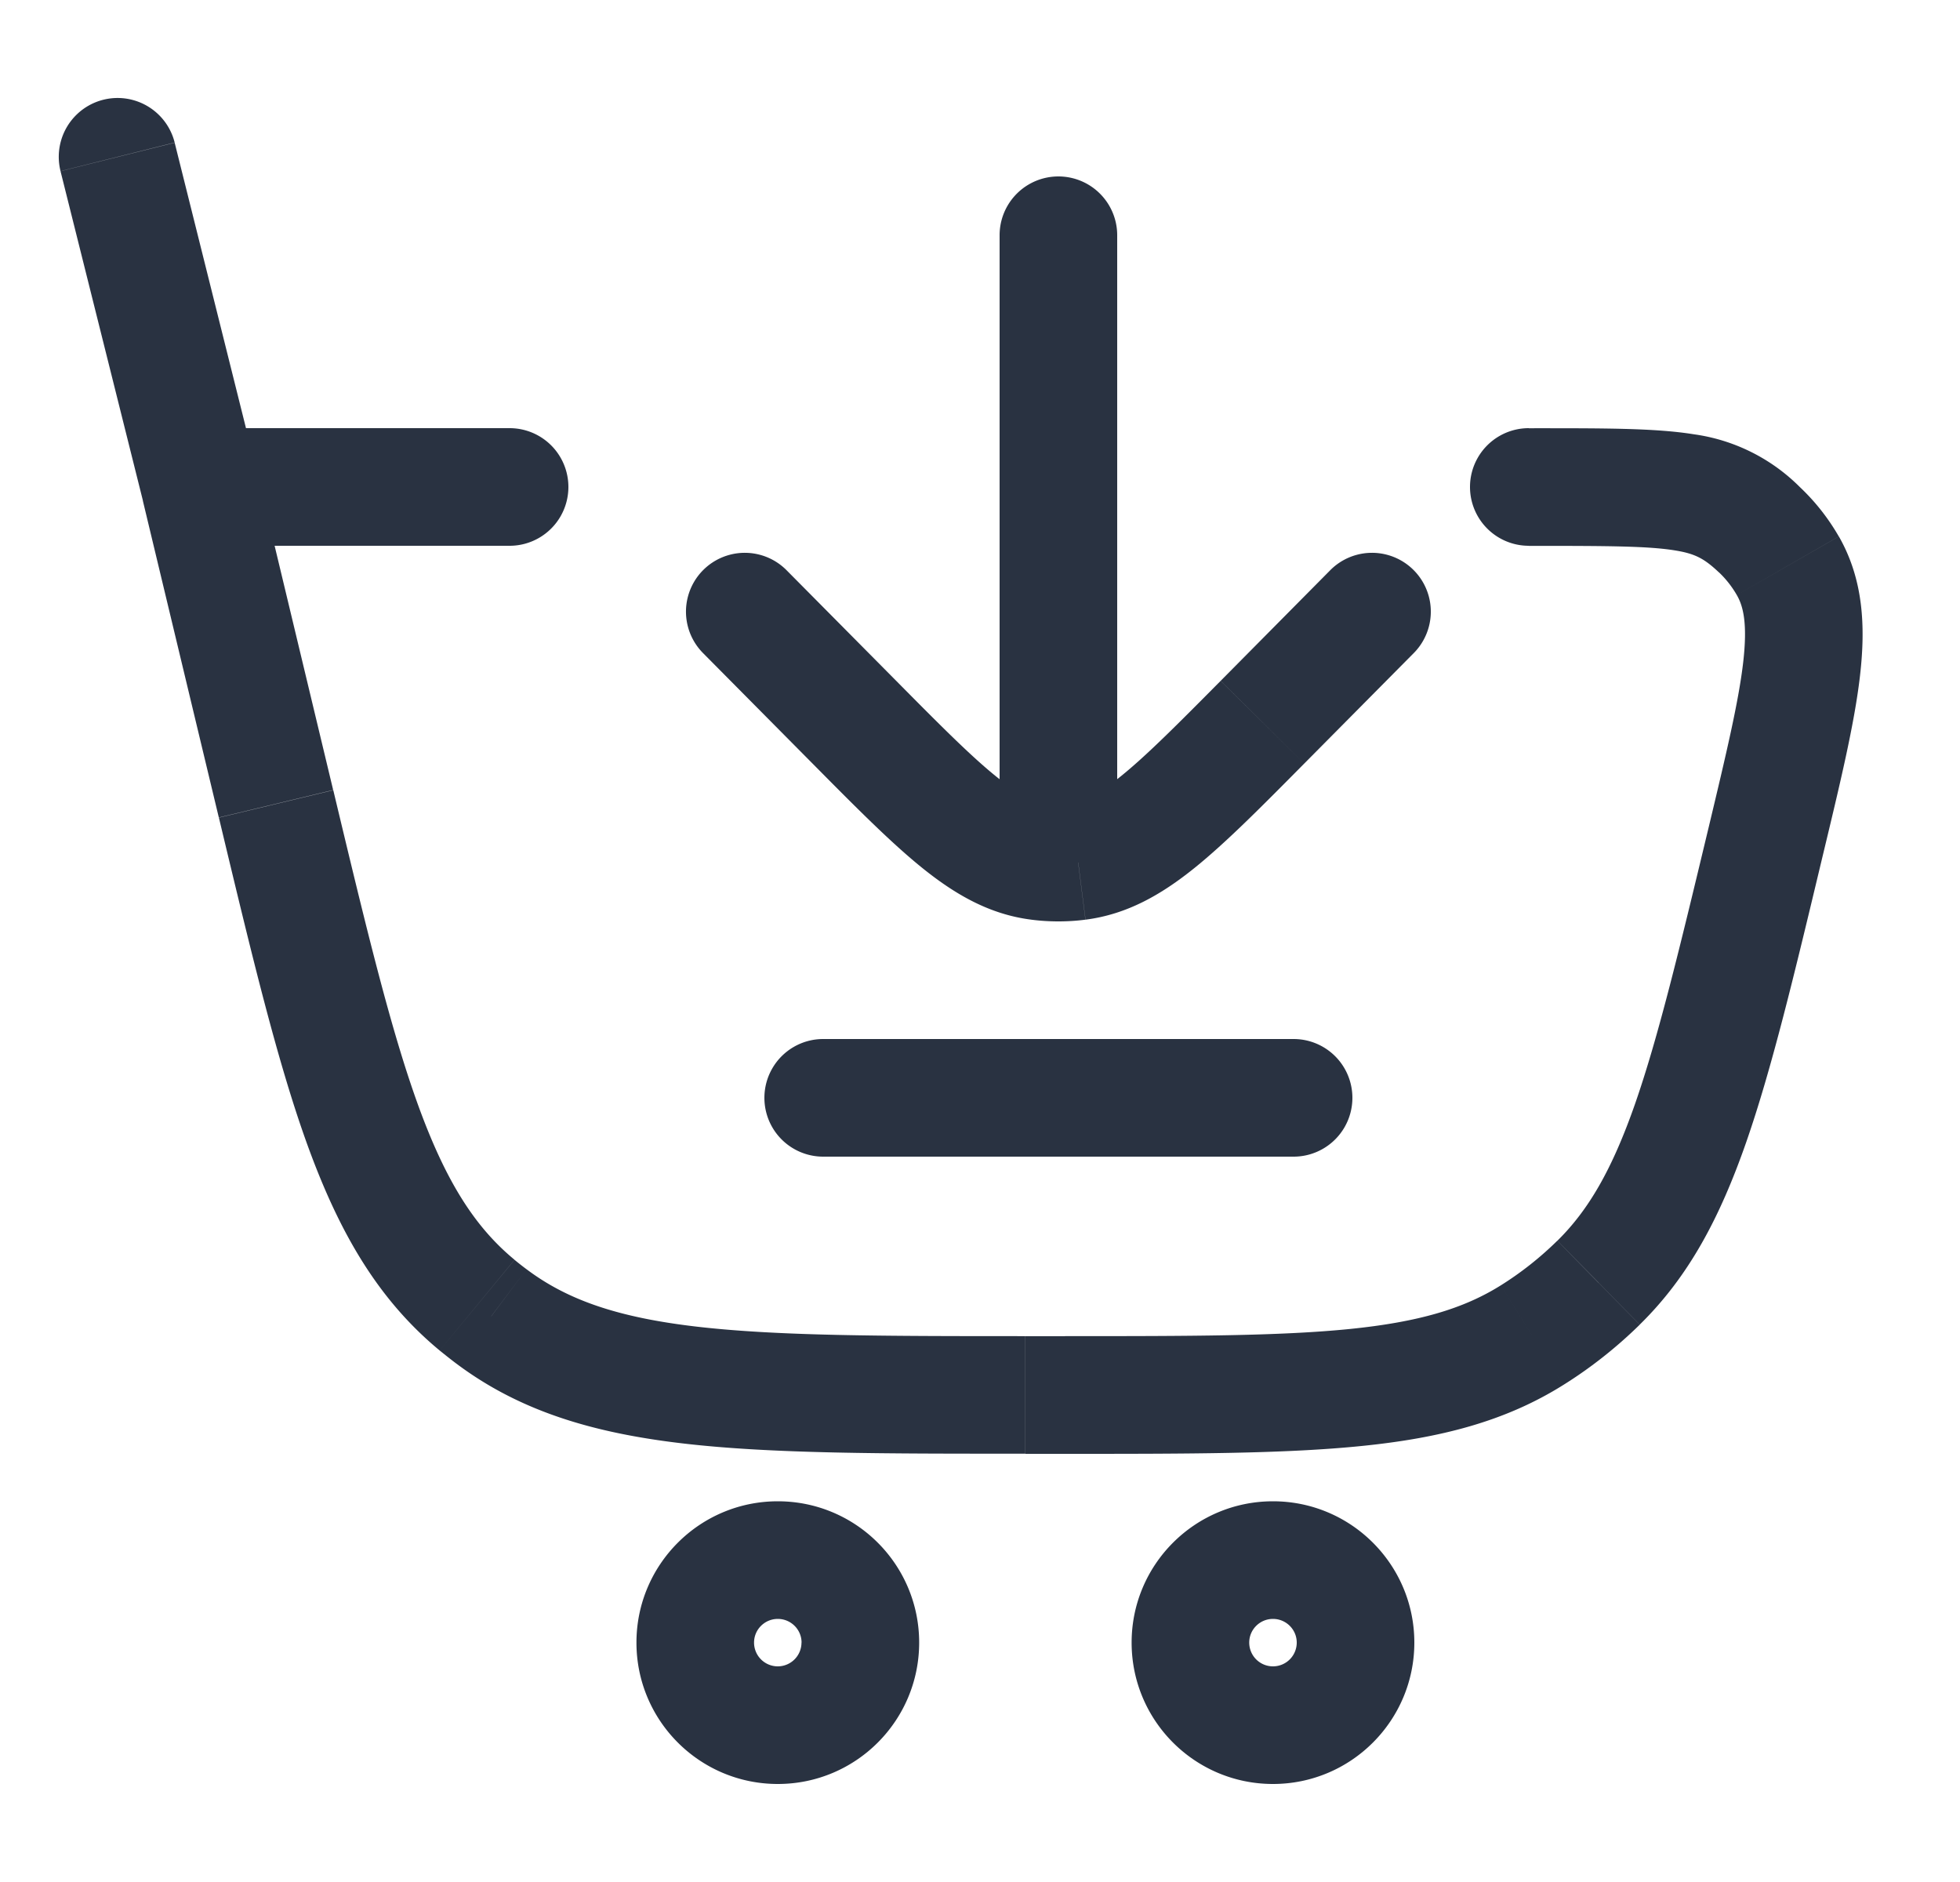 <svg width="25" height="24" fill="none" xmlns="http://www.w3.org/2000/svg"><g clip-path="url(#a)"><path d="m3.521 10.252.73-.175-.73.175Zm2.745 6.533.45-.599-.45.6Zm-.18-.142-.478.579.478-.579Zm16.433-5.9.73.174-.73-.175Zm-2.13 5.615-.525-.536.526.536Zm-.849.67.398.635-.398-.636ZM19.5 5.46a.75.75 0 0 0 0 1.5v-1.5Zm2.942 1.295.515-.545-.515.545Zm.362.459-.65.373.65-.373ZM2.228 1.818a.75.75 0 0 0-1.456.364l1.456-.364ZM16.5 14.75a.75.75 0 0 0 0-1.5v1.5Zm-6-1.5a.75.75 0 0 0 0 1.5v-1.5Zm-4-6.29a.75.75 0 0 0 0-1.5v1.5ZM14.25 3a.75.75 0 0 0-1.5 0h1.5Zm3.783 5.328a.75.75 0 1 0-1.066-1.056l1.066 1.056Zm-1.93.882.532.528-.533-.528Zm-5.205 0 .533-.528-.533.528Zm-.865-1.938a.75.75 0 0 0-1.066 1.056l1.066-1.056Zm3.718 3.712.095.744-.095-.744Zm-.502 0-.095.744.095-.744Zm.335 6.056h-.505v1.5h.505v-1.5ZM4.25 10.076l-.969-4.041-1.459.35.969 4.04 1.459-.35Zm8.828 6.963c-1.844 0-3.162-.002-4.19-.121-1.007-.117-1.651-.34-2.173-.733l-.901 1.199c.813.612 1.75.89 2.902 1.024 1.133.132 2.553.13 4.362.13v-1.5ZM2.792 10.427c.421 1.758.751 3.14 1.143 4.211.4 1.09.888 1.935 1.673 2.584l.955-1.157c-.503-.415-.87-.99-1.219-1.942-.355-.971-.664-2.253-1.093-4.046l-1.46.35Zm3.924 5.759a4.19 4.19 0 0 1-.153-.12l-.955 1.156c.068.055.137.11.207.163l.901-1.199Zm15.074-5.618c-.372 1.55-.639 2.66-.935 3.51-.292.835-.592 1.352-.99 1.744l1.05 1.07c.626-.613 1.023-1.367 1.356-2.32.327-.938.613-2.133.977-3.655l-1.458-.35Zm-8.206 7.972c1.564 0 2.793 0 3.782-.1 1.003-.101 1.83-.312 2.572-.777l-.796-1.271c-.474.297-1.047.467-1.927.556-.896.09-2.036.091-3.631.091v1.5Zm6.28-2.718c-.22.216-.461.407-.722.57l.796 1.271c.353-.22.68-.479.977-.77l-1.05-1.07ZM19.5 6.961c1.005 0 1.52.002 1.864.058.26.042.374.104.563.282l1.03-1.09a2.368 2.368 0 0 0-1.353-.673c-.495-.08-1.163-.077-2.104-.077v1.5Zm3.748 3.956c.223-.927.407-1.69.477-2.304.072-.628.042-1.226-.27-1.772l-1.302.747c.083.143.138.363.082.854-.058.503-.214 1.16-.445 2.126l1.458.35Zm-1.32-3.616c.088.084.164.181.225.287l1.301-.747a2.748 2.748 0 0 0-.497-.63l-1.03 1.09ZM3.28 6.03 2.228 1.82l-1.456.363 1.053 4.21L3.28 6.03Zm13.22 7.22h-6v1.5h6v-1.5ZM2.553 6.96H6.5v-1.5H2.553v1.5Zm7.67 13.987a.303.303 0 0 1-.302.303v1.5c.996 0 1.803-.807 1.803-1.803h-1.5Zm-.302.303a.303.303 0 0 1-.303-.303h-1.5c0 .996.807 1.803 1.803 1.803v-1.5Zm-.303-.303c0-.167.136-.302.303-.302v-1.5c-.996 0-1.803.807-1.803 1.802h1.5Zm.303-.302c.167 0 .303.135.303.302h1.5c0-.995-.807-1.802-1.803-1.802v1.5Zm6.619.302a.303.303 0 0 1-.303.303v1.5c.995 0 1.803-.807 1.803-1.803h-1.5Zm-.303.303a.303.303 0 0 1-.303-.303h-1.5c0 .996.807 1.803 1.803 1.803v-1.5Zm-.303-.303c0-.167.136-.302.303-.302v-1.5c-.996 0-1.803.807-1.803 1.802h1.5Zm.303-.302c.167 0 .303.135.303.302h1.5c0-.995-.808-1.802-1.803-1.802v1.5Zm.73-13.373-1.397 1.41 1.065 1.056 1.398-1.41-1.066-1.056Zm-5.536 1.41-1.398-1.41-1.066 1.056 1.398 1.41 1.066-1.056Zm4.139 0c-.57.575-.954.96-1.277 1.22-.31.25-.491.32-.637.338l.19 1.488c.533-.068.97-.322 1.387-.657.404-.325.857-.783 1.402-1.333l-1.066-1.056Zm-5.205 1.056c.545.55.998 1.008 1.402 1.333.417.335.854.59 1.388.657l.19-1.488c-.147-.018-.328-.089-.639-.338-.322-.26-.706-.645-1.275-1.22l-1.066 1.056Zm3.29.502c-.05.007-.103.01-.155.01v1.5c.115 0 .23-.007.345-.022l-.19-1.488Zm-.155.01c-.052 0-.104-.003-.156-.01l-.19 1.488c.115.015.23.022.346.022v-1.5ZM12.75 3v8h1.5V3h-1.5Z" fill="#293241"/></g><defs><clipPath id="a"><path fill="#fff" transform="translate(.5)" d="M0 0h24v24H0z"/></clipPath></defs></svg>